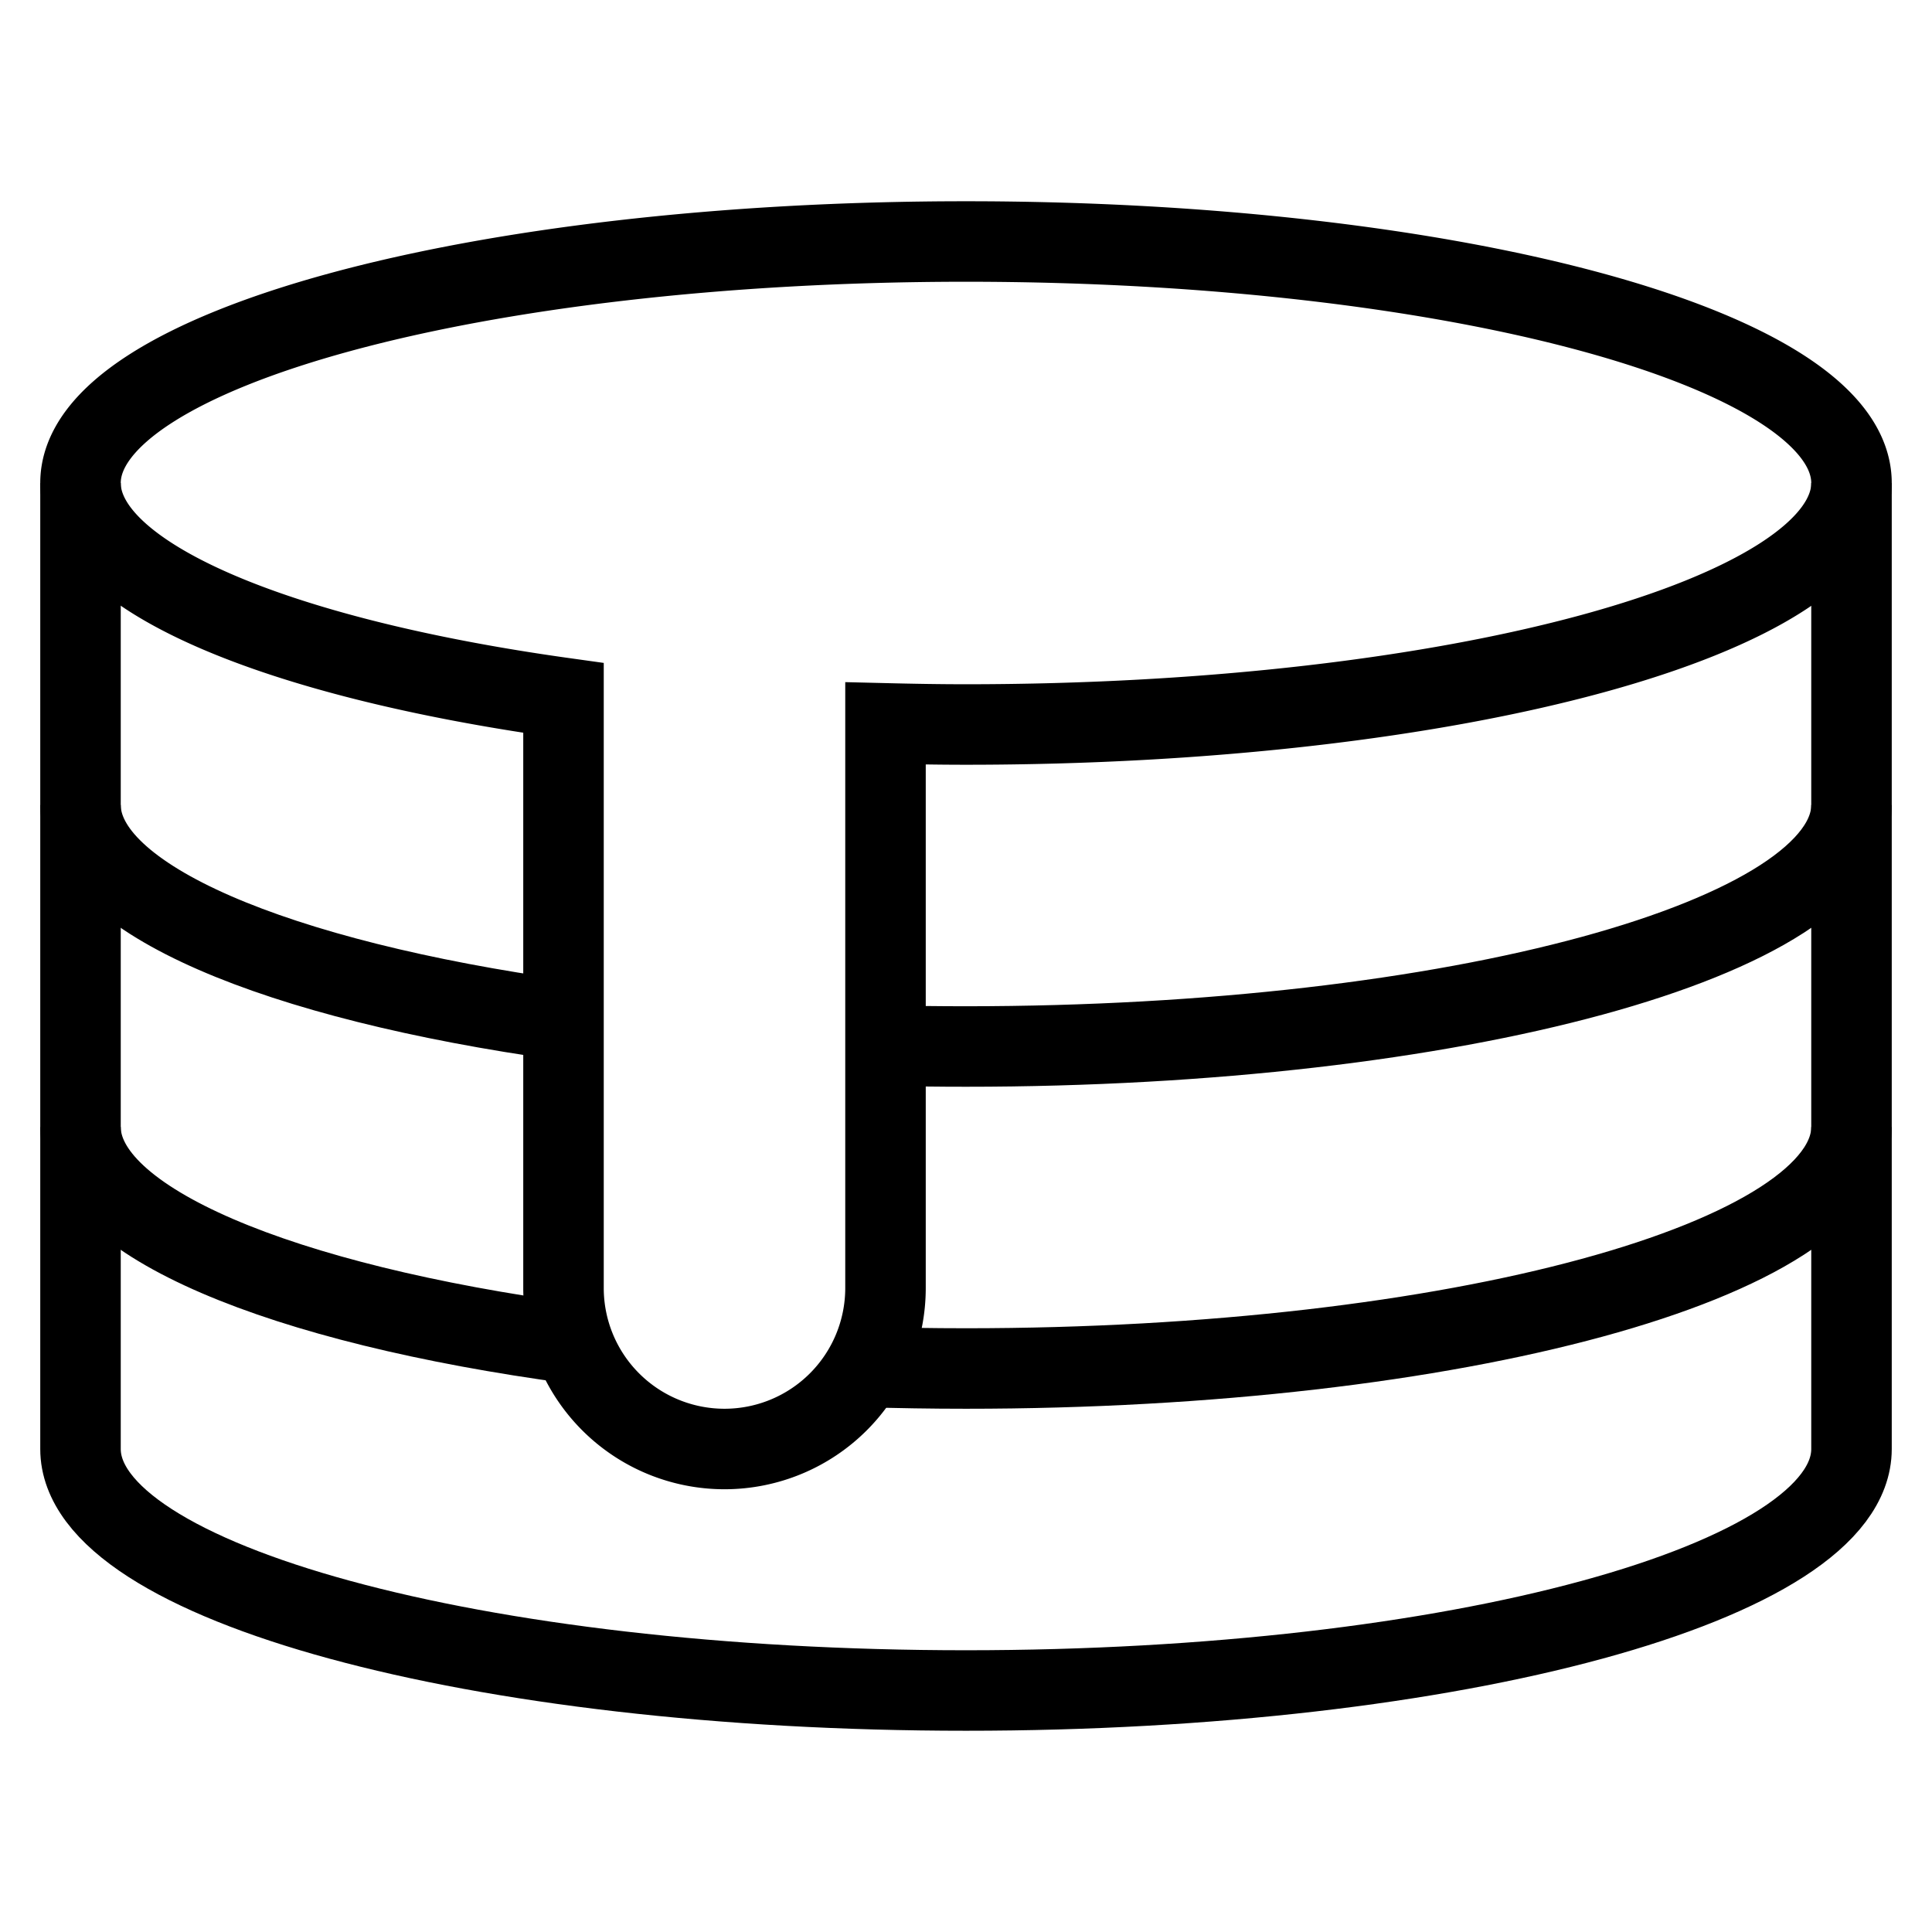 <svg id="nc_icon" xmlns="http://www.w3.org/2000/svg" viewBox="0 0 24 24"><g fill="none" stroke="currentColor" stroke-miterlimit="10" class="nc-icon-wrapper"><path d="M11 12.988c.329.008.663.012 1 .012 6.075 0 11-1.343 11-3V6M1 6v4c0 1.166 2.438 2.176 6 2.673" data-cap="butt" vector-effect="non-scaling-stroke"/><path d="M10.743 16.981c.412.012.832.019 1.257.019 6.075 0 11-1.343 11-3v-4M1 10v4c0 1.179 2.494 2.2 6.123 2.69" data-cap="butt" vector-effect="non-scaling-stroke"/><path d="M1 14v4c0 1.657 4.925 3 11 3s11-1.343 11-3v-4" data-cap="butt" vector-effect="non-scaling-stroke"/><path d="M12 3C5.925 3 1 4.343 1 6c0 1.165 2.441 2.173 6 2.67V16a2 2 0 0 0 4 0V8.986c.33.008.662.014 1 .014 6.075 0 11-1.343 11-3s-4.925-3-11-3Z" data-cap="butt" data-color="color-2" vector-effect="non-scaling-stroke"/></g></svg>
